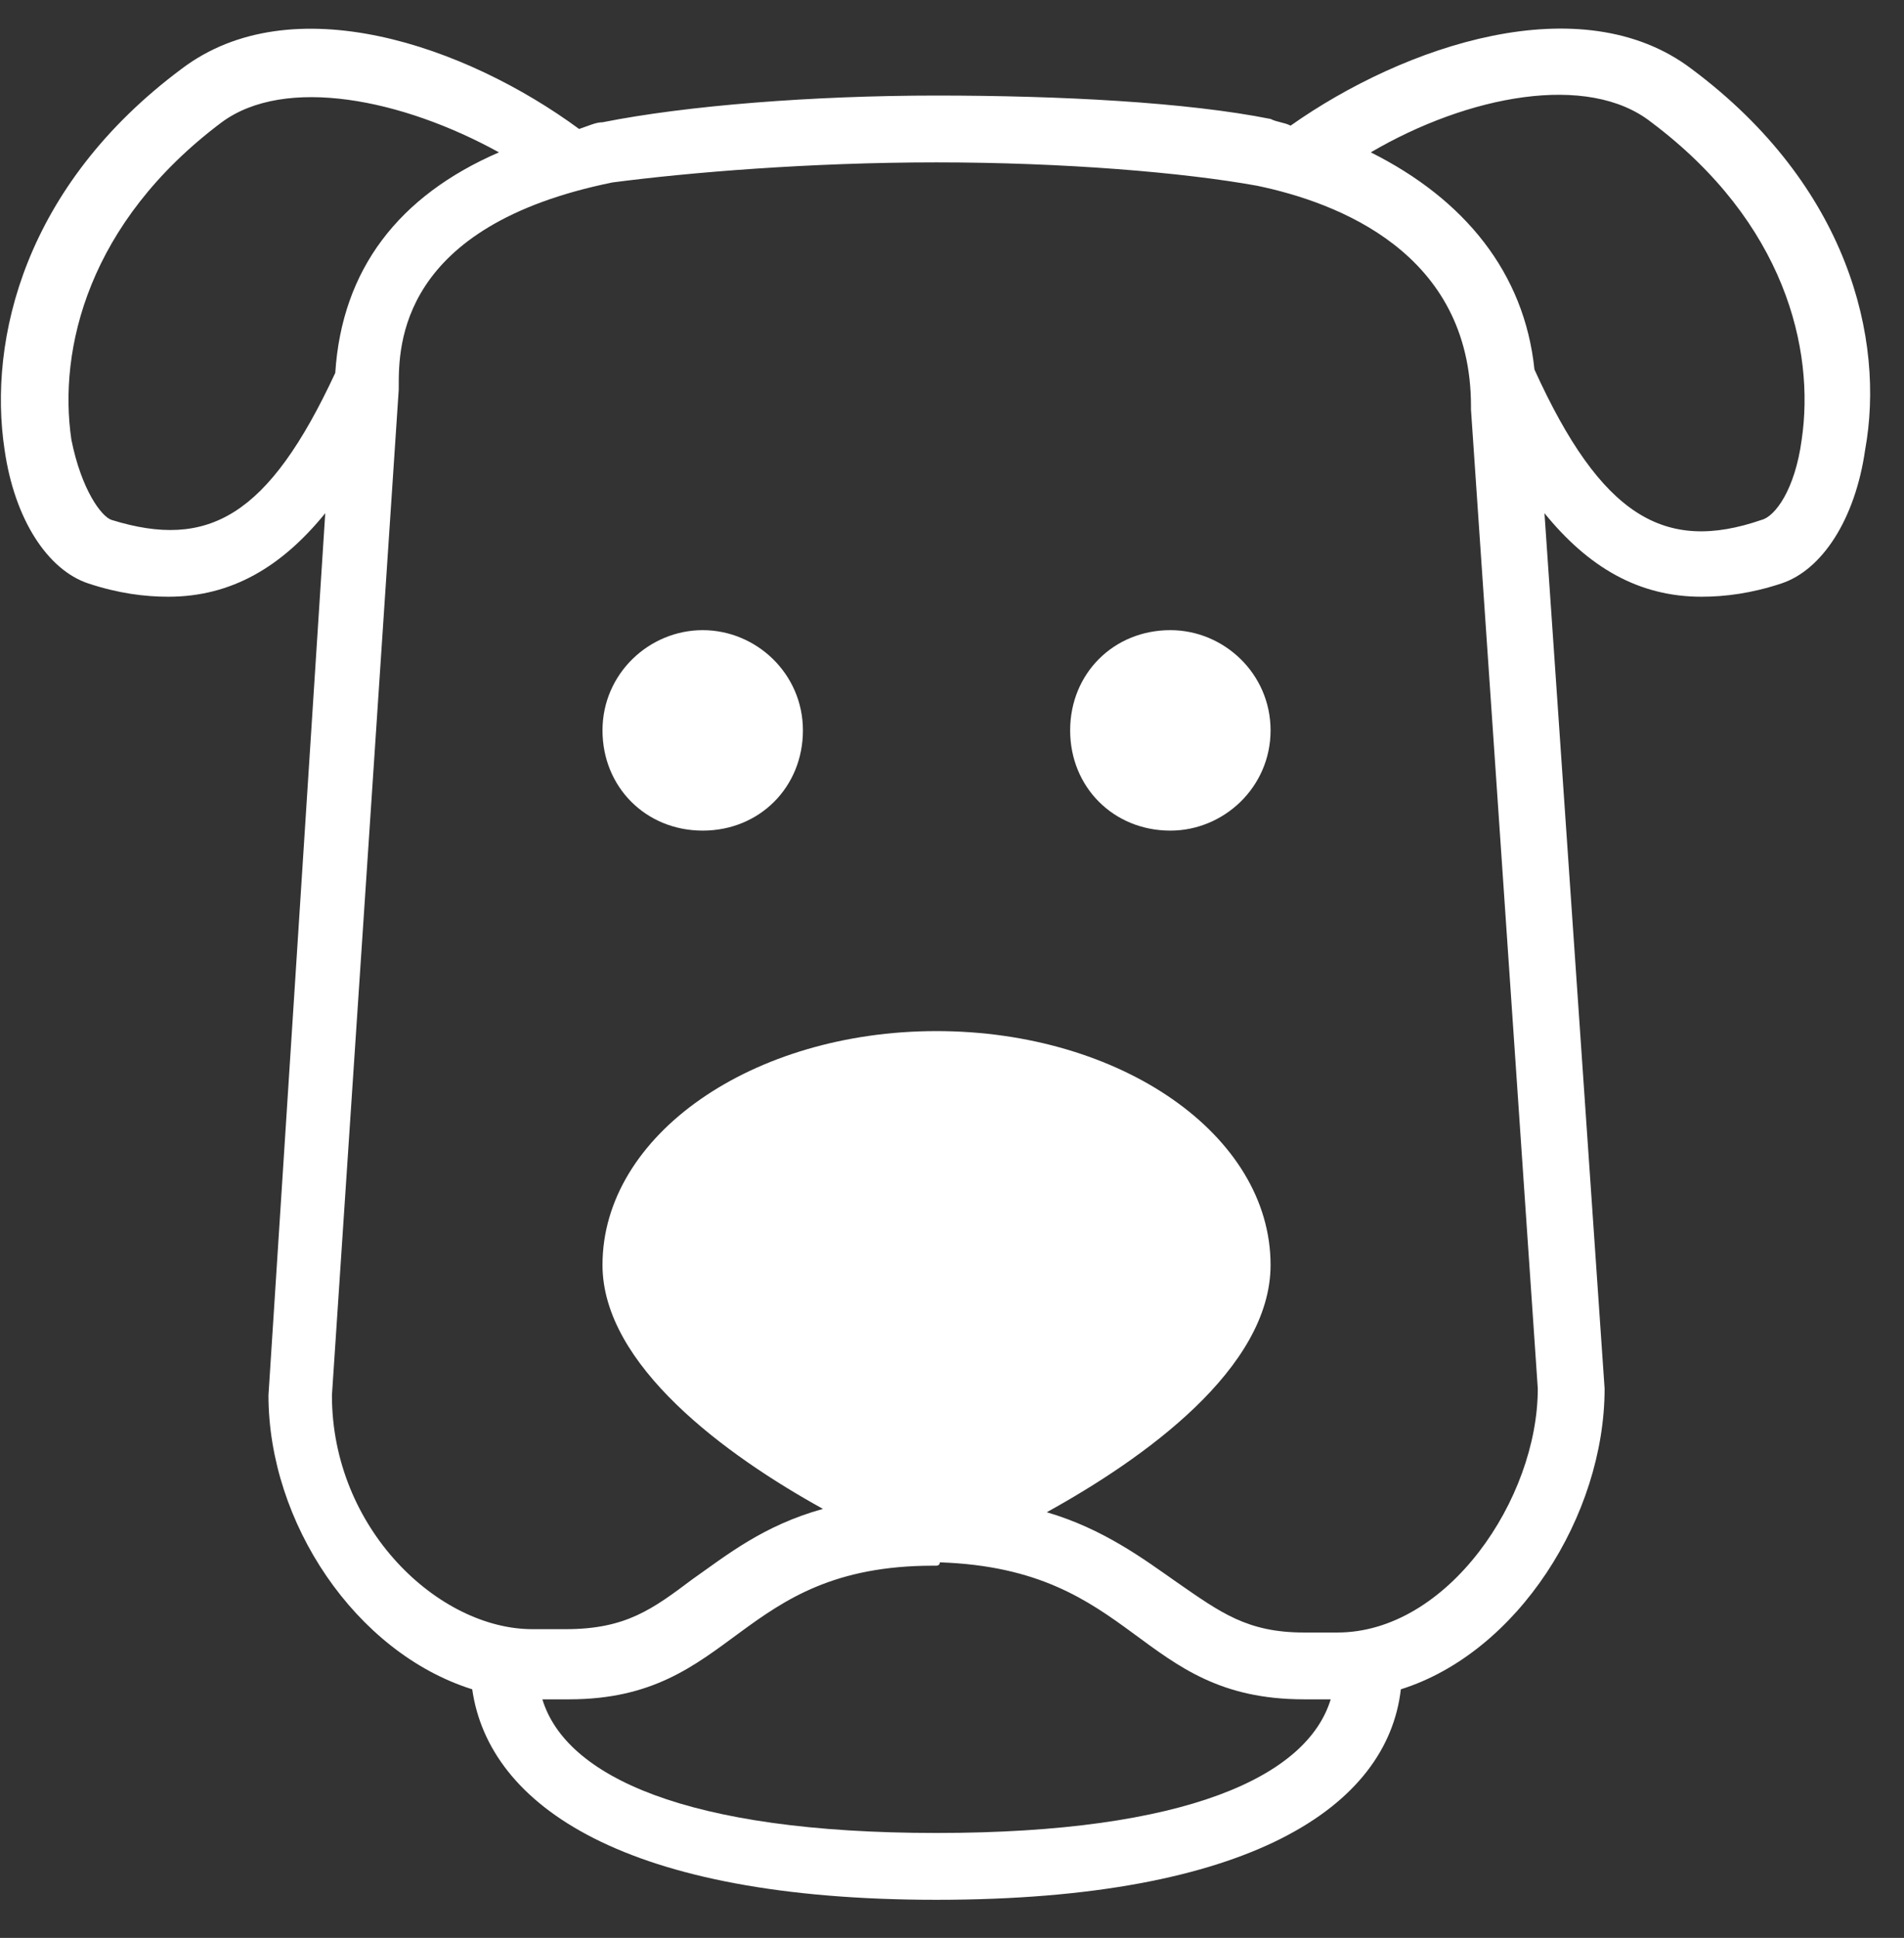 <?xml version="1.0" encoding="utf-8"?>
<!-- Generator: Adobe Illustrator 22.1.0, SVG Export Plug-In . SVG Version: 6.00 Build 0)  -->
<svg version="1.1" id="Layer_1" xmlns:sketch="http://www.bohemiancoding.com/sketch/ns"
	 xmlns="http://www.w3.org/2000/svg" xmlns:xlink="http://www.w3.org/1999/xlink" x="0px" y="0px" viewBox="0 0 57 58"
	 style="enable-background:new 0 0 57 58;" xml:space="preserve">
<rect x="0" y="0" width="57" height="58" fill="#333333" stroke="none"/>
<style type="text/css">
	.st0{fill:#FFFFFF;}
</style>
<title>1181-dog@2x</title>
<desc>Created with Sketch.</desc>
<g id="Page-1" sketch:type="MSPage">
	<g id="Glyphish-8-Icons" transform="translate(-20, -787)" sketch:type="MSArtboardGroup">
		<g id="_x31_181-dog_x40_2x" transform="translate(20.037, 787.86)" sketch:type="MSLayerGroup">
			<g id="_x31_181-dog_x40_2x.png" sketch:type="MSShapeGroup">
				<path id="Shape" class="st0" d="M35,18c-1.7,0-3,1.3-3,3c0,1.7,1.3,3,3,3c1.6,0,3-1.3,3-3C38,19.3,36.6,18,35,18L35,18z M21,18
					c-1.6,0-3,1.3-3,3c0,1.7,1.3,3,3,3c1.7,0,3-1.3,3-3C24,19.3,22.6,18,21,18L21,18z M50.6,1.2c-3.3-2.5-8.6-0.7-12,1.7
					c-0.2-0.1-0.4-0.1-0.6-0.2C35.5,2.2,31.7,2,28,2s-7.5,0.3-10,0.8c-0.2,0-0.4,0.1-0.7,0.2C13.9,0.5,8.7-1.3,5.4,1.2
					C0.7,4.7-0.4,9.3,0.1,12.6c0.3,2.1,1.3,3.6,2.5,4C3.5,16.9,4.3,17,5,17c1.9,0,3.4-0.9,4.7-2.5L8,40.9c0,3.8,2.6,7.7,6.1,8.8
					C14.6,53.2,18.7,56,28,56c9.4,0,13.5-2.8,13.9-6.3c3.5-1.1,6.1-5.2,6.1-9l-1.8-26.2c1.3,1.6,2.8,2.5,4.7,2.5
					c0.7,0,1.5-0.1,2.4-0.4c1.2-0.4,2.2-1.9,2.5-4C56.4,9.3,55.3,4.7,50.6,1.2L50.6,1.2z M3.3,14.7c-0.3-0.1-0.9-0.9-1.2-2.4
					C1.7,9.6,2.6,5.8,6.6,2.8c1.9-1.4,5.4-0.7,8.3,0.9C11.9,5,10.2,7.2,10,10.3C8,14.6,6.2,15.6,3.3,14.7L3.3,14.7z M28,54
					c-7.5,0-11.1-1.7-11.8-4H17c5,0,5-4,10.9-4C28,46,28,46,28,46s0.1,0,0.1-0.1C34,46.1,34,50,39,50h0.8C39.1,52.3,35.5,54,28,54
					L28,54z M40,48h-1c-1.7,0-2.5-0.6-3.8-1.5c-1-0.7-2.2-1.6-3.9-2.1c2.9-1.6,6.7-4.3,6.7-7.4c0-3.9-4.5-7-10-7s-10,3.1-10,7
					c0,3,3.7,5.7,6.6,7.3c-1.8,0.5-2.9,1.4-3.9,2.1c-1.2,0.9-2,1.5-3.8,1.5h-1c-2.8,0-6-3-6-7l2-30.1c0,0,0-0.1,0-0.1
					c0-1.2,0-4.8,6.4-6.1C20.6,4.3,24.2,4,28,4s7.4,0.3,9.6,0.7c2.4,0.5,6.4,2,6.4,6.6c0,0,0,0.1,0,0.1l2,29.3C46,44,43.3,48,40,48
					L40,48z M53.9,12.3c-0.2,1.5-0.8,2.3-1.2,2.4c-2.9,1-4.8-0.1-6.8-4.5c-0.3-2.9-2.1-5.1-4.9-6.5c2.9-1.7,6.5-2.4,8.4-0.9
					C53.4,5.8,54.3,9.6,53.9,12.3L53.9,12.3z"/>
			</g>
		</g>
	</g>
</g>
</svg>
